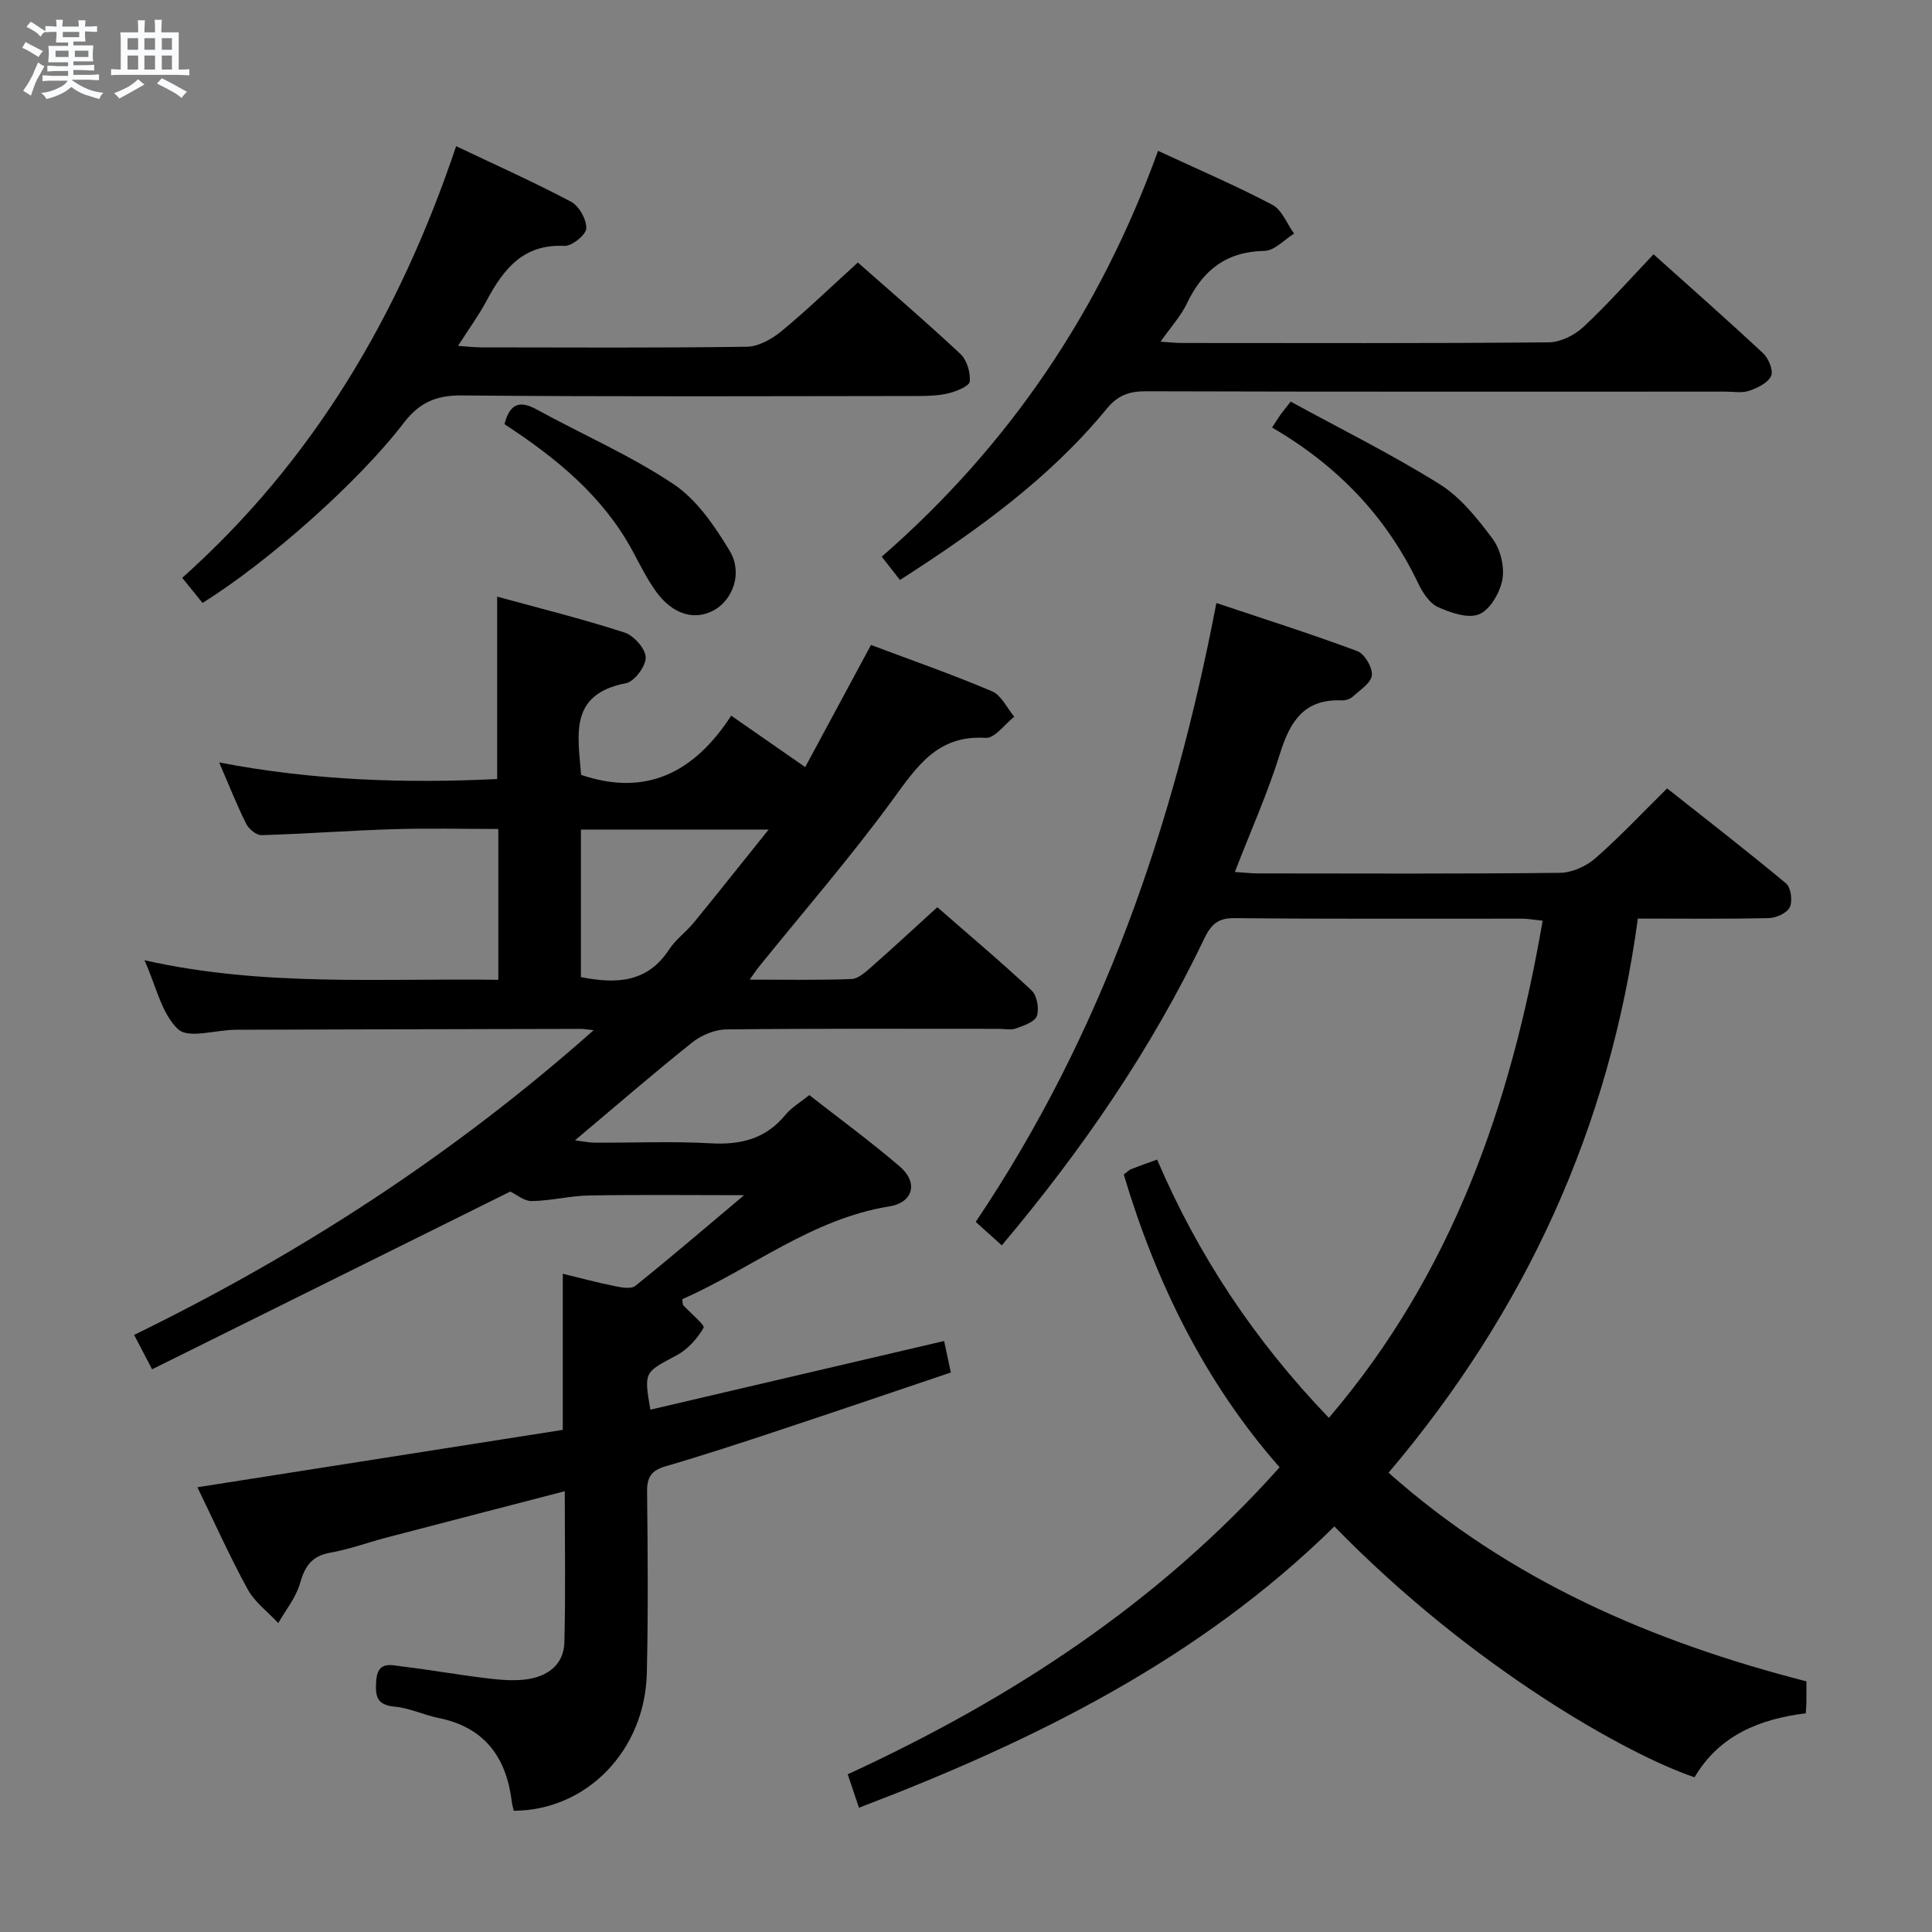 <svg enable-background="new 0 0 400 400" viewBox="0 0 400 400" xmlns="http://www.w3.org/2000/svg"><rect x="0" y="0" width="400" height="400" fill="#808080" stroke="none"/><path d="m6.8 9.5c.6.3 1.3.7 2.1 1.1-.4.4-.7.8-.9 1.2-.7-.4-1.3-.8-1.8-1.1s-1.1-.6-1.6-.8c.2-.4.5-.8.7-1.2.4.2.8.5 1.5.8zm.9 6.9c-.3.6-.5 1.1-.7 1.7s-.4 1.1-.6 1.7c-.6-.4-1.1-.7-1.6-1 .7-1 1.2-1.8 1.5-2.4.3-.5.6-1.1.8-1.7.3-.6.5-1.2.8-1.8.3.3.8.6 1.3.8-.7 1.3-1.2 2.2-1.5 2.7zm.1-11c.4.3 1 .7 1.7 1.1-.5.2-.8.6-1.1 1.1-.5-.6-1-1-1.4-1.2s-.9-.6-1.5-.8c.2-.4.5-.7.9-1.1.5.3.9.6 1.4.9zm10.5 13.1c1 .4 2 .6 3.1.7-.4.4-.7.8-.8 1.3-.9-.2-1.9-.6-3-.9-1-.4-2-.9-2.8-1.6-.5.4-1.1.9-1.9 1.3s-1.9.9-3.3 1.2c-.1-.3-.5-.8-1.1-1.3 1 0 2.1-.3 3.2-.8 1.2-.5 1.9-1 2.3-1.7h-3.2c-.4 0-1 0-2 .1v-1.2c1 0 1.7.1 2 .1h3.3v-1h-2.3c-.2 0-.9 0-2 .1v-1.2c1.2 0 1.9.1 2 .1h2.3v-.8h-4.1c0-.7.1-1.2.1-1.6 0-.5 0-1.1-.1-1.8h4.1v-.7h-2.5c0-.6.1-1.1.1-1.6v-.6h-.5c-.4 0-1 0-1.8.1v-1.3c1.2 0 1.9.1 2.1.1h.2c0-.3 0-.8-.1-1.4h1.4c0 .6-.1 1-.1 1.4h3.4c0-.4 0-.8-.1-1.3h1.5c0 .4-.1.9-.1 1.3.7 0 1.5 0 2.5-.1v1.2c-1 0-1.8-.1-2.5-.1v.6c0 .3 0 .8.1 1.5h-2.5v.8h4.1c0 .7-.1 1.3-.1 1.8s0 1 .1 1.5h-4.1v.8h1.4c.8 0 1.8 0 2.9-.1v1.2c-1 0-1.9-.1-2.8-.1h-1.5v1h3.2c.3 0 1 0 2.1-.1v1.2c-1.1 0-1.8-.1-2.1-.1h-3.4l-.1.1c1.4 1 2.4 1.5 3.4 1.9zm-4.1-6.7v-1.3h-2.7v1.3zm2.2-4.1v-1.1h-3.4v1.1zm1.9 4.1v-1.3h-2.8v1.3z" fill="#fafbfc"/><path d="m37 6.7v2.3 5.4c1 0 1.8 0 2.2-.1v1.3c-.6 0-1.5-.1-2.5-.1h-11.9c-.7 0-1.3 0-1.8.1v-1.3c.5 0 1.1.1 2 .1v-5.2c0-1 0-1.8-.1-2.5h3.7c0-1.3 0-2.1-.1-2.5h1.5c0 .4-.1 1.3-.1 2.5h2.2c0-1.2 0-2.1-.1-2.6h1.5c0 .4-.1 1.3-.1 2.6zm-12.3 13.7c-.3-.4-.7-.8-1.1-1.1 1.1-.4 2.1-.9 2.9-1.3.8-.5 1.5-1 2.1-1.6.4.4.9.8 1.3 1.1-2.5 1.4-4.2 2.4-5.2 2.9zm3.9-10.1v-2.4h-2.2v2.4zm0 4.1v-2.9h-2.2v2.9zm3.5-4.1v-2.4h-2.2v2.4zm0 4.1v-2.9h-2.2v2.9zm.4 2.9 1-1.1c.6.3 1.4.7 2.5 1.3s2 1.1 2.7 1.5c-.4.4-.8.8-1.1 1.3-.8-.8-2.5-1.7-5.1-3zm3.1-7v-2.4h-2.1v2.4zm0 4.1v-2.9h-2.1v2.9z" fill="#fafbfc"/><g fill="#000001"><path d="m106.37 374.9c-.13-.58-.32-1.19-.4-1.82-1.12-9.21-5.59-15.44-15.13-17.38-3.09-.63-6.06-2.08-9.15-2.36-3.83-.35-4-2.33-3.8-5.37.27-4.17 3.1-3.22 5.42-2.94 5.76.69 11.48 1.71 17.25 2.41 2.79.34 5.69.63 8.45.25 4.32-.59 7.72-2.99 7.84-7.68.26-10.29.08-20.59.08-31.27-12.62 3.28-24.81 6.43-37 9.62-3.85 1.01-7.62 2.42-11.52 3.1-3.89.67-5.31 2.85-6.32 6.42-.83 2.91-2.94 5.46-4.48 8.16-2.16-2.33-4.89-4.34-6.36-7.04-3.79-6.94-7.02-14.18-10.38-21.08 25.43-3.99 50.45-7.92 75.65-11.88 0-10.96 0-21.33 0-32.32 3.58.87 7.18 1.83 10.82 2.57 1.37.28 3.33.63 4.2-.07 7.24-5.8 14.28-11.85 22.52-18.77-11.66 0-21.87-.12-32.07.06-3.97.07-7.92 1.1-11.89 1.16-1.6.02-3.22-1.39-4.45-1.97-24.45 12.13-49.1 24.36-74.16 36.8-1.54-2.95-2.43-4.66-3.72-7.12 34.4-16.79 66.04-37.28 95.14-63.09-1.42-.15-2.01-.27-2.6-.27-23.83.05-47.65.1-71.48.18-4.1.01-9.77 1.9-11.93-.09-3.44-3.17-4.54-8.88-6.99-14.3 24.64 5.54 48.78 3.7 73.26 4.05 0-10.39 0-20.46 0-31.23-7.15 0-14.4-.18-21.63.04-9.13.28-18.25.97-27.39 1.24-1.06.03-2.62-1.25-3.16-2.31-1.92-3.84-3.5-7.85-5.61-12.74 19.63 3.77 38.67 4.35 57.55 3.43 0-12.78 0-24.85 0-37.76 8.69 2.38 17.62 4.6 26.35 7.42 1.93.62 4.37 3.35 4.41 5.16.04 1.82-2.36 5.02-4.12 5.35-11.92 2.28-9.86 10.89-9.26 18.97 13.56 4.6 23.48-.57 31.08-12.26 5.27 3.66 9.98 6.94 15.32 10.65 4.61-8.56 8.98-16.67 13.62-25.29 8.45 3.18 16.88 6.12 25.07 9.6 1.93.82 3.08 3.46 4.59 5.26-1.97 1.54-4.04 4.5-5.91 4.38-9.96-.64-14.22 5.9-19.26 12.8-8.72 11.94-18.45 23.14-27.74 34.65-.48.59-.89 1.24-1.87 2.6 7.56 0 14.31.14 21.06-.12 1.41-.05 2.91-1.42 4.1-2.47 4.49-3.94 8.86-8.01 13.69-12.4 6.65 5.81 13.24 11.34 19.51 17.22 1.13 1.06 1.62 3.79 1.1 5.3-.43 1.24-2.73 1.99-4.34 2.58-1.03.38-2.31.08-3.47.08-18.83 0-37.66-.09-56.49.12-2.37.03-5.13 1.17-7.02 2.67-8.05 6.42-15.83 13.16-24.3 20.29 1.73.22 2.92.48 4.1.49 8 .04 16.02-.32 23.99.13 6.24.35 11.39-.92 15.47-5.89 1.24-1.51 3.04-2.55 4.94-4.1 6.28 4.91 12.7 9.62 18.73 14.78 3.88 3.32 2.83 7.47-2.19 8.28-16.11 2.6-28.57 12.93-42.83 19.2.1.69.04 1.07.2 1.25 1.47 1.63 4.53 4.11 4.21 4.67-1.3 2.27-3.34 4.52-5.66 5.75-6.61 3.51-6.71 3.31-5.36 11.21 20.19-4.72 40.35-9.43 60.82-14.22.46 2.16.86 4.03 1.39 6.52-11.83 3.99-23.59 8-35.38 11.91-7.87 2.61-15.75 5.2-23.71 7.52-2.95.86-3.83 2.27-3.8 5.27.14 12.49.24 25-.05 37.49-.35 16.06-12.45 28.49-27.55 28.55zm13.9-172.6c7.41 1.46 13.79 1.14 18.26-5.72 1.34-2.06 3.48-3.58 5.06-5.5 4.98-6.09 9.87-12.26 15.55-19.33-13.93 0-26.3 0-38.87 0z"/><path d="m374 348.11c0 1.87.01 3.04 0 4.2-.01.66-.07 1.31-.13 2.41-9.51 1.17-17.94 4.55-23.03 13.25-13.63-4.58-45.9-22.5-74.57-51.94-27.86 27.43-61.98 44.34-98.43 58.24-.82-2.45-1.49-4.43-2.33-6.92 33.77-15.56 64.27-35.4 89.42-63.56-15.44-17.56-25.58-38.2-32.27-60.62.76-.56 1.11-.95 1.54-1.12 1.7-.67 3.42-1.26 5.37-1.97 8.46 19.79 20.13 37.41 35.56 53.47 25.51-29.85 37.7-64.89 44.26-102.93-1.82-.18-3.08-.42-4.34-.42-19.83-.02-39.66.09-59.49-.11-3.5-.04-4.87 1.41-6.24 4.26-10.98 22.93-25.25 43.7-41.91 63.49-1.87-1.68-3.56-3.2-5.4-4.86 26.08-38.76 40.94-81.78 49.83-128.13 9.92 3.32 19.64 6.4 29.18 9.96 1.51.56 3.16 3.38 3.01 5-.15 1.58-2.44 3.04-3.93 4.4-.56.51-1.54.84-2.31.8-7.73-.34-10.69 4.3-12.76 10.96-2.55 8.19-6.08 16.07-9.37 24.56 1.99.13 3.41.3 4.82.3 20.83.02 41.66.11 62.49-.12 2.47-.03 5.4-1.33 7.3-2.99 5.01-4.36 9.57-9.25 14.89-14.49 8.14 6.44 16.51 12.91 24.63 19.68 1.01.84 1.37 3.62.77 4.91-.56 1.2-2.8 2.23-4.32 2.26-8.81.21-17.62.1-27.14.1-5.84 43.25-23.24 81.25-51.61 114.73 25.14 22.34 54.59 34.99 86.51 43.2z"/><path d="m239.76 31.23c8.43 3.91 16.21 7.24 23.66 11.17 2 1.05 3.03 3.93 4.51 5.97-2.04 1.25-4.06 3.53-6.11 3.57-7.93.14-12.81 4-16.08 10.88-1.25 2.63-3.33 4.87-5.46 7.92 1.89.12 3.12.27 4.35.27 25.33.01 50.67.1 76-.13 2.44-.02 5.36-1.47 7.2-3.19 4.98-4.63 9.49-9.76 14.52-15.04 7.72 6.93 15.31 13.6 22.69 20.5 1.13 1.05 2.16 3.57 1.65 4.68-.66 1.44-2.8 2.49-4.52 3.07-1.5.51-3.3.18-4.96.18-40 0-80 .05-120-.07-3.46-.01-5.81.86-8.06 3.6-11.87 14.47-26.87 25.22-42.82 35.47-1.19-1.52-2.37-3.02-3.78-4.82 26.34-22.96 45.17-50.78 57.21-84.03z"/><path d="m177.61 54.35c6.65 5.87 14.1 12.25 21.25 18.95 1.33 1.25 2.08 3.82 1.92 5.68-.08.95-2.69 2.01-4.3 2.42-2.06.52-4.27.58-6.42.59-31.49.03-62.99.17-94.48-.12-5.39-.05-8.82 1.54-12.04 5.75-9.46 12.35-28.24 28.89-41.61 37.21-1.25-1.55-2.55-3.16-4.2-5.2 27.17-24.25 44.94-54.41 56.71-89.36 8.14 3.87 16.1 7.42 23.78 11.49 1.67.88 3.23 3.69 3.16 5.54-.05 1.32-2.98 3.68-4.52 3.61-8.54-.43-12.62 4.82-16.11 11.34-1.63 3.04-3.68 5.85-5.92 9.36 2.04.14 3.44.31 4.83.31 18.33.02 36.66.13 54.98-.13 2.42-.04 5.18-1.6 7.15-3.22 5.27-4.34 10.18-9.1 15.82-14.22z"/><path d="m263.37 88.51c.85-1.3 1.27-1.99 1.74-2.65.47-.65.99-1.27 2.11-2.71 10.32 5.64 20.87 10.87 30.82 17.08 4.35 2.71 7.85 7.12 10.98 11.32 1.62 2.17 2.5 5.74 2.04 8.38-.48 2.71-2.49 6.24-4.78 7.23-2.28.98-5.94-.29-8.58-1.48-1.75-.79-3.16-3-4.07-4.89-6.58-13.8-16.64-24.34-30.26-32.28z"/><path d="m104.44 87.82c1.13-4.31 3.19-4.96 6.68-3.04 9.43 5.17 19.41 9.5 28.31 15.44 4.84 3.23 8.54 8.69 11.64 13.82 2.74 4.54.69 10.03-3.13 12.23-4 2.3-8.63 1.02-12.08-3.75-1.93-2.67-3.4-5.69-4.98-8.61-6.15-11.3-15.77-19.12-26.44-26.09z"/></g></svg>